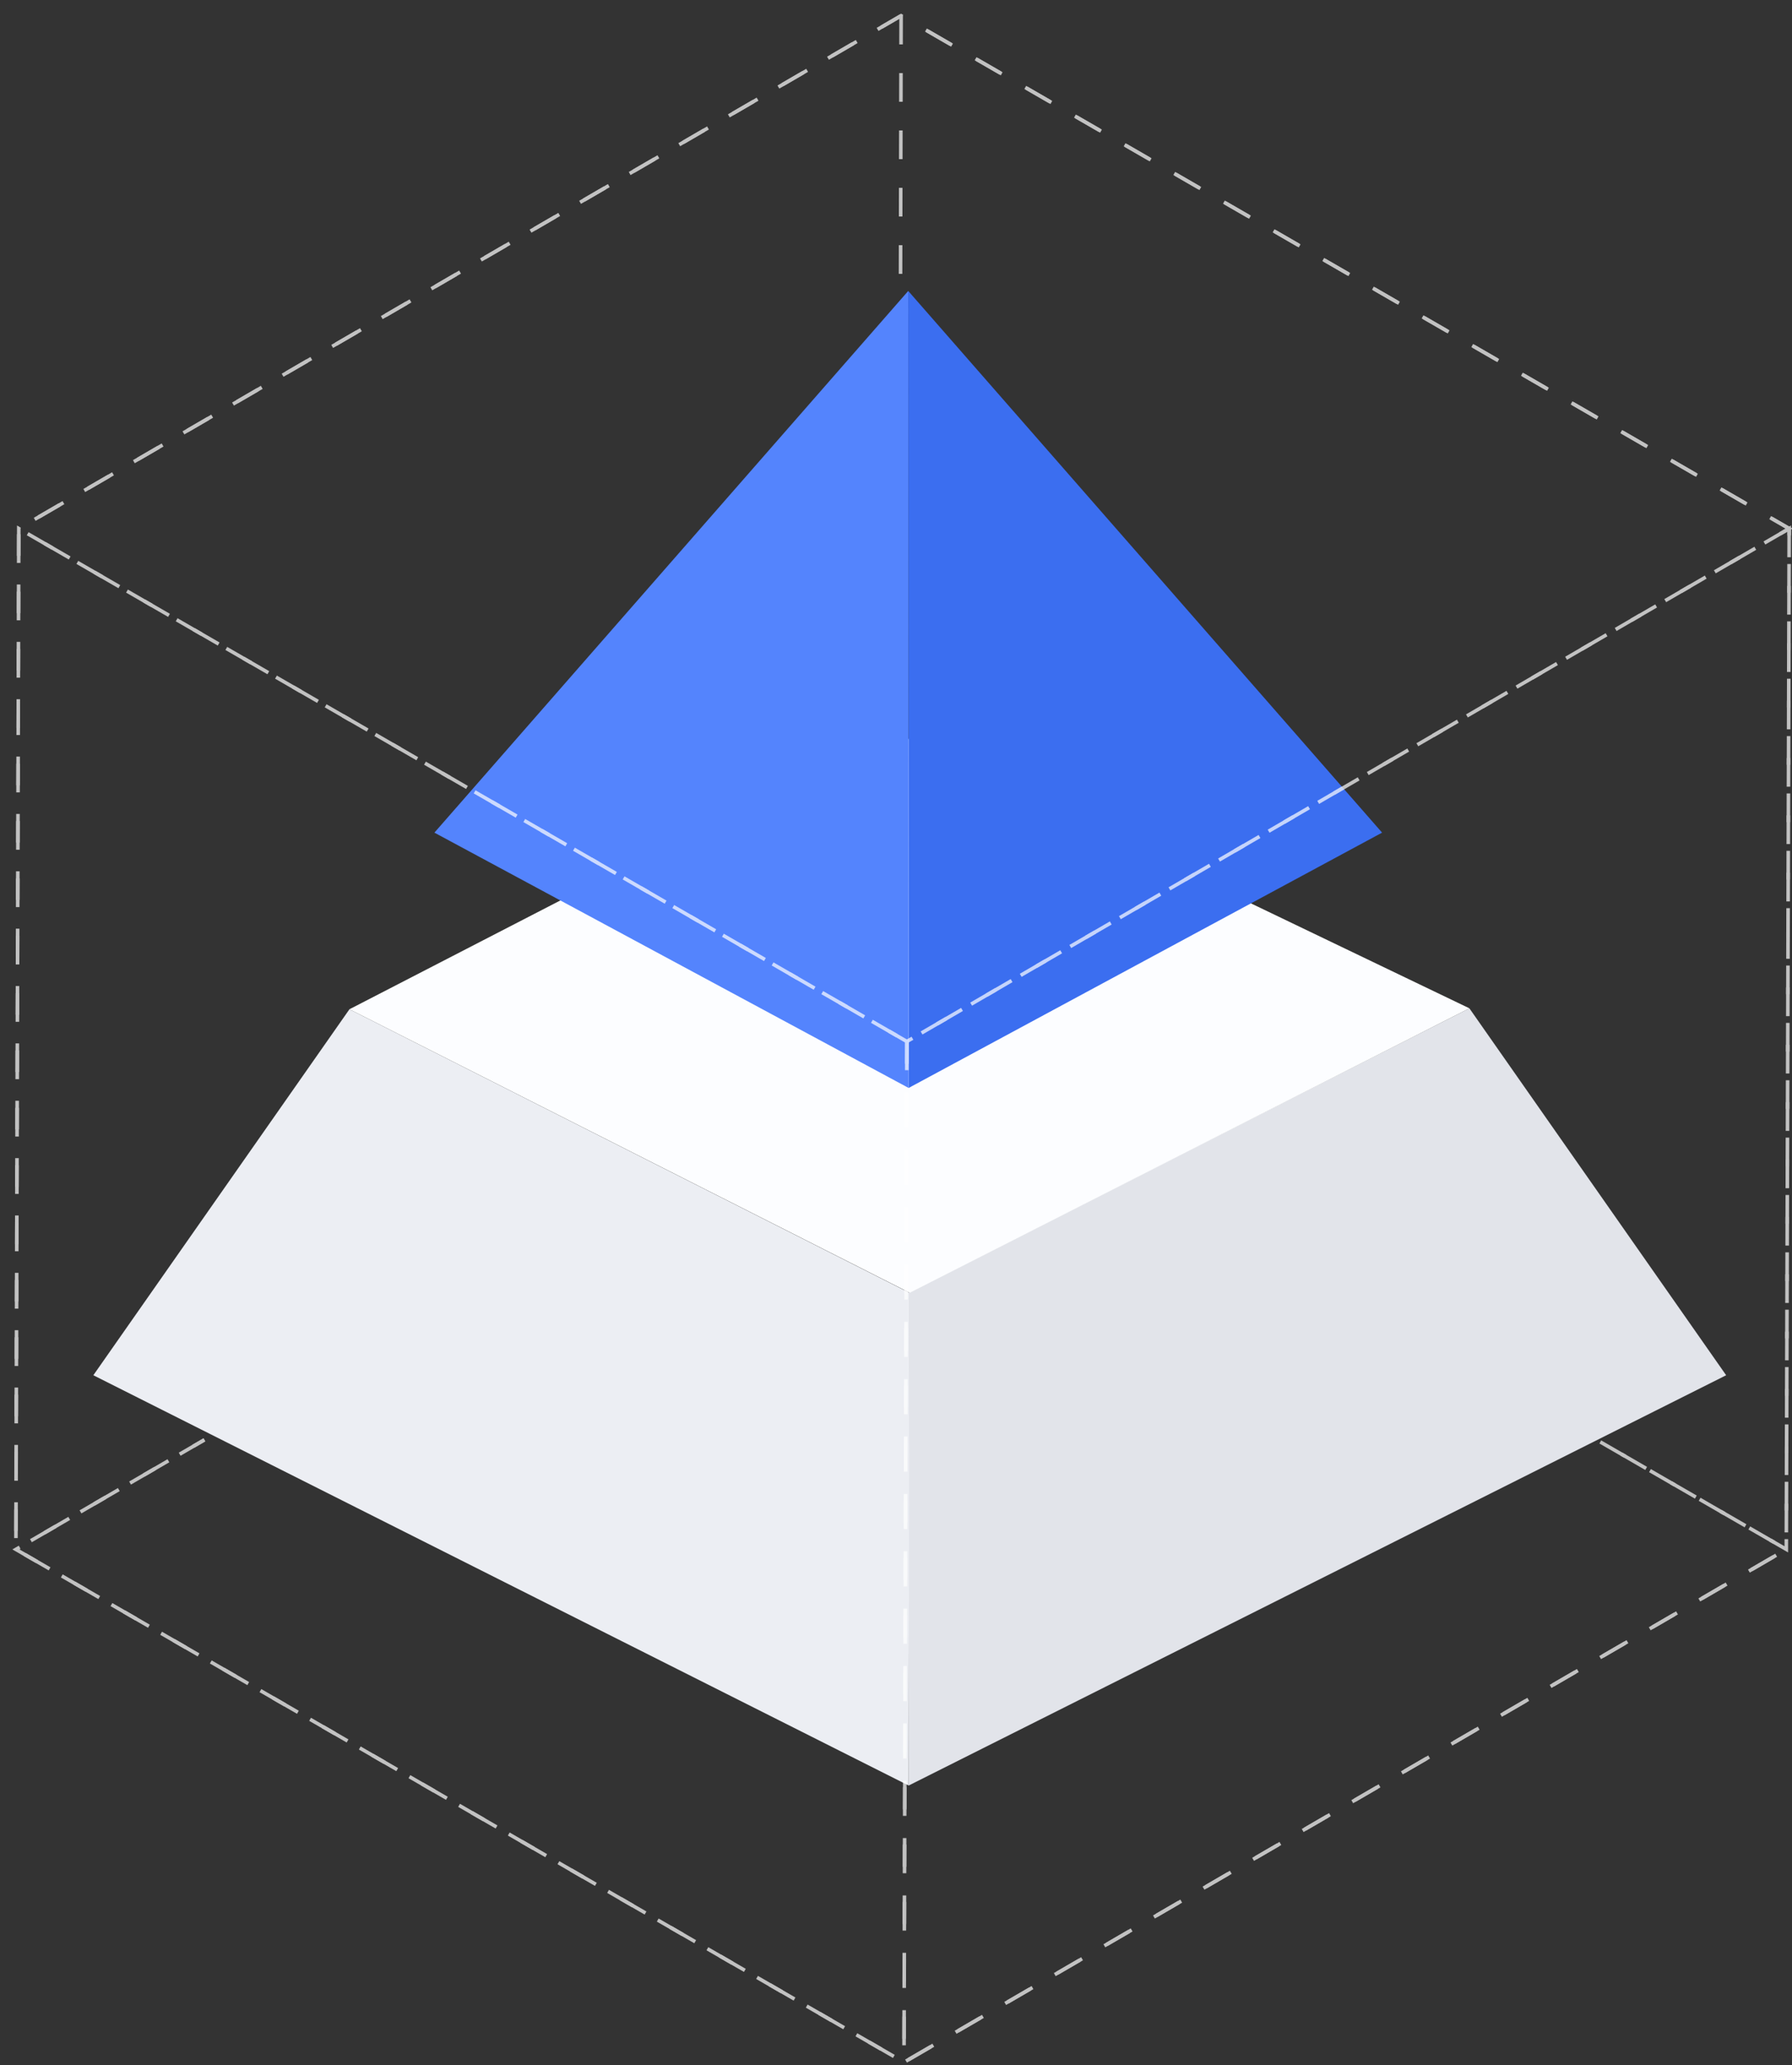 <?xml version="1.0" encoding="UTF-8"?>
<svg width="125px" height="144px" viewBox="0 0 125 144" version="1.1" xmlns="http://www.w3.org/2000/svg" xmlns:xlink="http://www.w3.org/1999/xlink">
    <rect x="0" y="0" width="125" height="144" fill="#333333" stroke="none"/>
    <!-- Generator: Sketch 60.1 (88133) - https://sketch.com -->
    <title>编组 20</title>
    <desc>Created with Sketch.</desc>
    <g id="登录注册" stroke="none" stroke-width="1" fill="none" fill-rule="evenodd">
        <g id="登录页2" transform="translate(-466, -488)">
            <g id="编组-28" transform="translate(40, 40)">
                <g id="编组-19" transform="translate(81, 449)">
                    <g id="编组-20" transform="translate(346, 0)">
                        <g id="编组-13" transform="translate(5.511, 19.289)">
                            <g id="编组-12">
                                <g id="编组-17">
                                    <polygon id="三角形" fill="#E2E4EA" points="95.985 50.024 113.896 75.612 56.873 104.223 56.897 69.827"></polygon>
                                    <polygon id="三角形" fill="#ECEEF3" points="56.924 69.86 56.873 104.223 0 75.612 17.864 50.091"></polygon>
                                    <polygon id="路径-2" fill="#FCFDFF" points="56.948 69.86 17.864 50.091 55.596 30.628 95.985 50.024"></polygon>
                                    <g id="编组-12备份" transform="translate(22.964, 0)">
                                        <polygon id="三角形" fill="#3B6EF0" points="33.879 8.5585854e-15 66.932 37.774 33.906 55.579"></polygon>
                                        <polygon id="三角形" fill="#5484FD" points="33.879 0 33.906 55.579 0.827 37.774"></polygon>
                                    </g>
                                </g>
                            </g>
                        </g>
                        <g id="资源-5备份-2" opacity="0.7" stroke="#FFFFFF" stroke-dasharray="2" stroke-width="0.25">
                            <path d="M110.629,99.552 L123.603,107.042 L62.057,142.81 L0.109,107.046 L13.253,99.407" id="路径"></path>
                            <path d="M123.804,35.86 L62.258,71.627 L0.31,35.86 L61.856,0.096 L123.804,35.86 L123.804,35.86 Z" id="路径"></path>
                            <path d="M123.804,35.86 L123.603,107.042 L62.057,142.81 L62.258,71.627 L123.804,35.86 L123.804,35.86 Z" id="路径"></path>
                            <path d="M62.258,71.627 L62.057,142.81 L0.109,107.046 L0.31,35.86 L62.258,71.627 L62.258,71.627 Z" id="路径"></path>
                            <path d="M13.261,99.403 L0.109,107.046 L0.31,35.86 L61.856,0.096" id="路径"></path>
                            <path d="M61.816,18.096 L61.856,0.096 L123.804,35.86 L123.603,107.042 L110.68,99.581" id="路径"></path>
                        </g>
                    </g>
                </g>
            </g>
        </g>
    </g>
</svg>